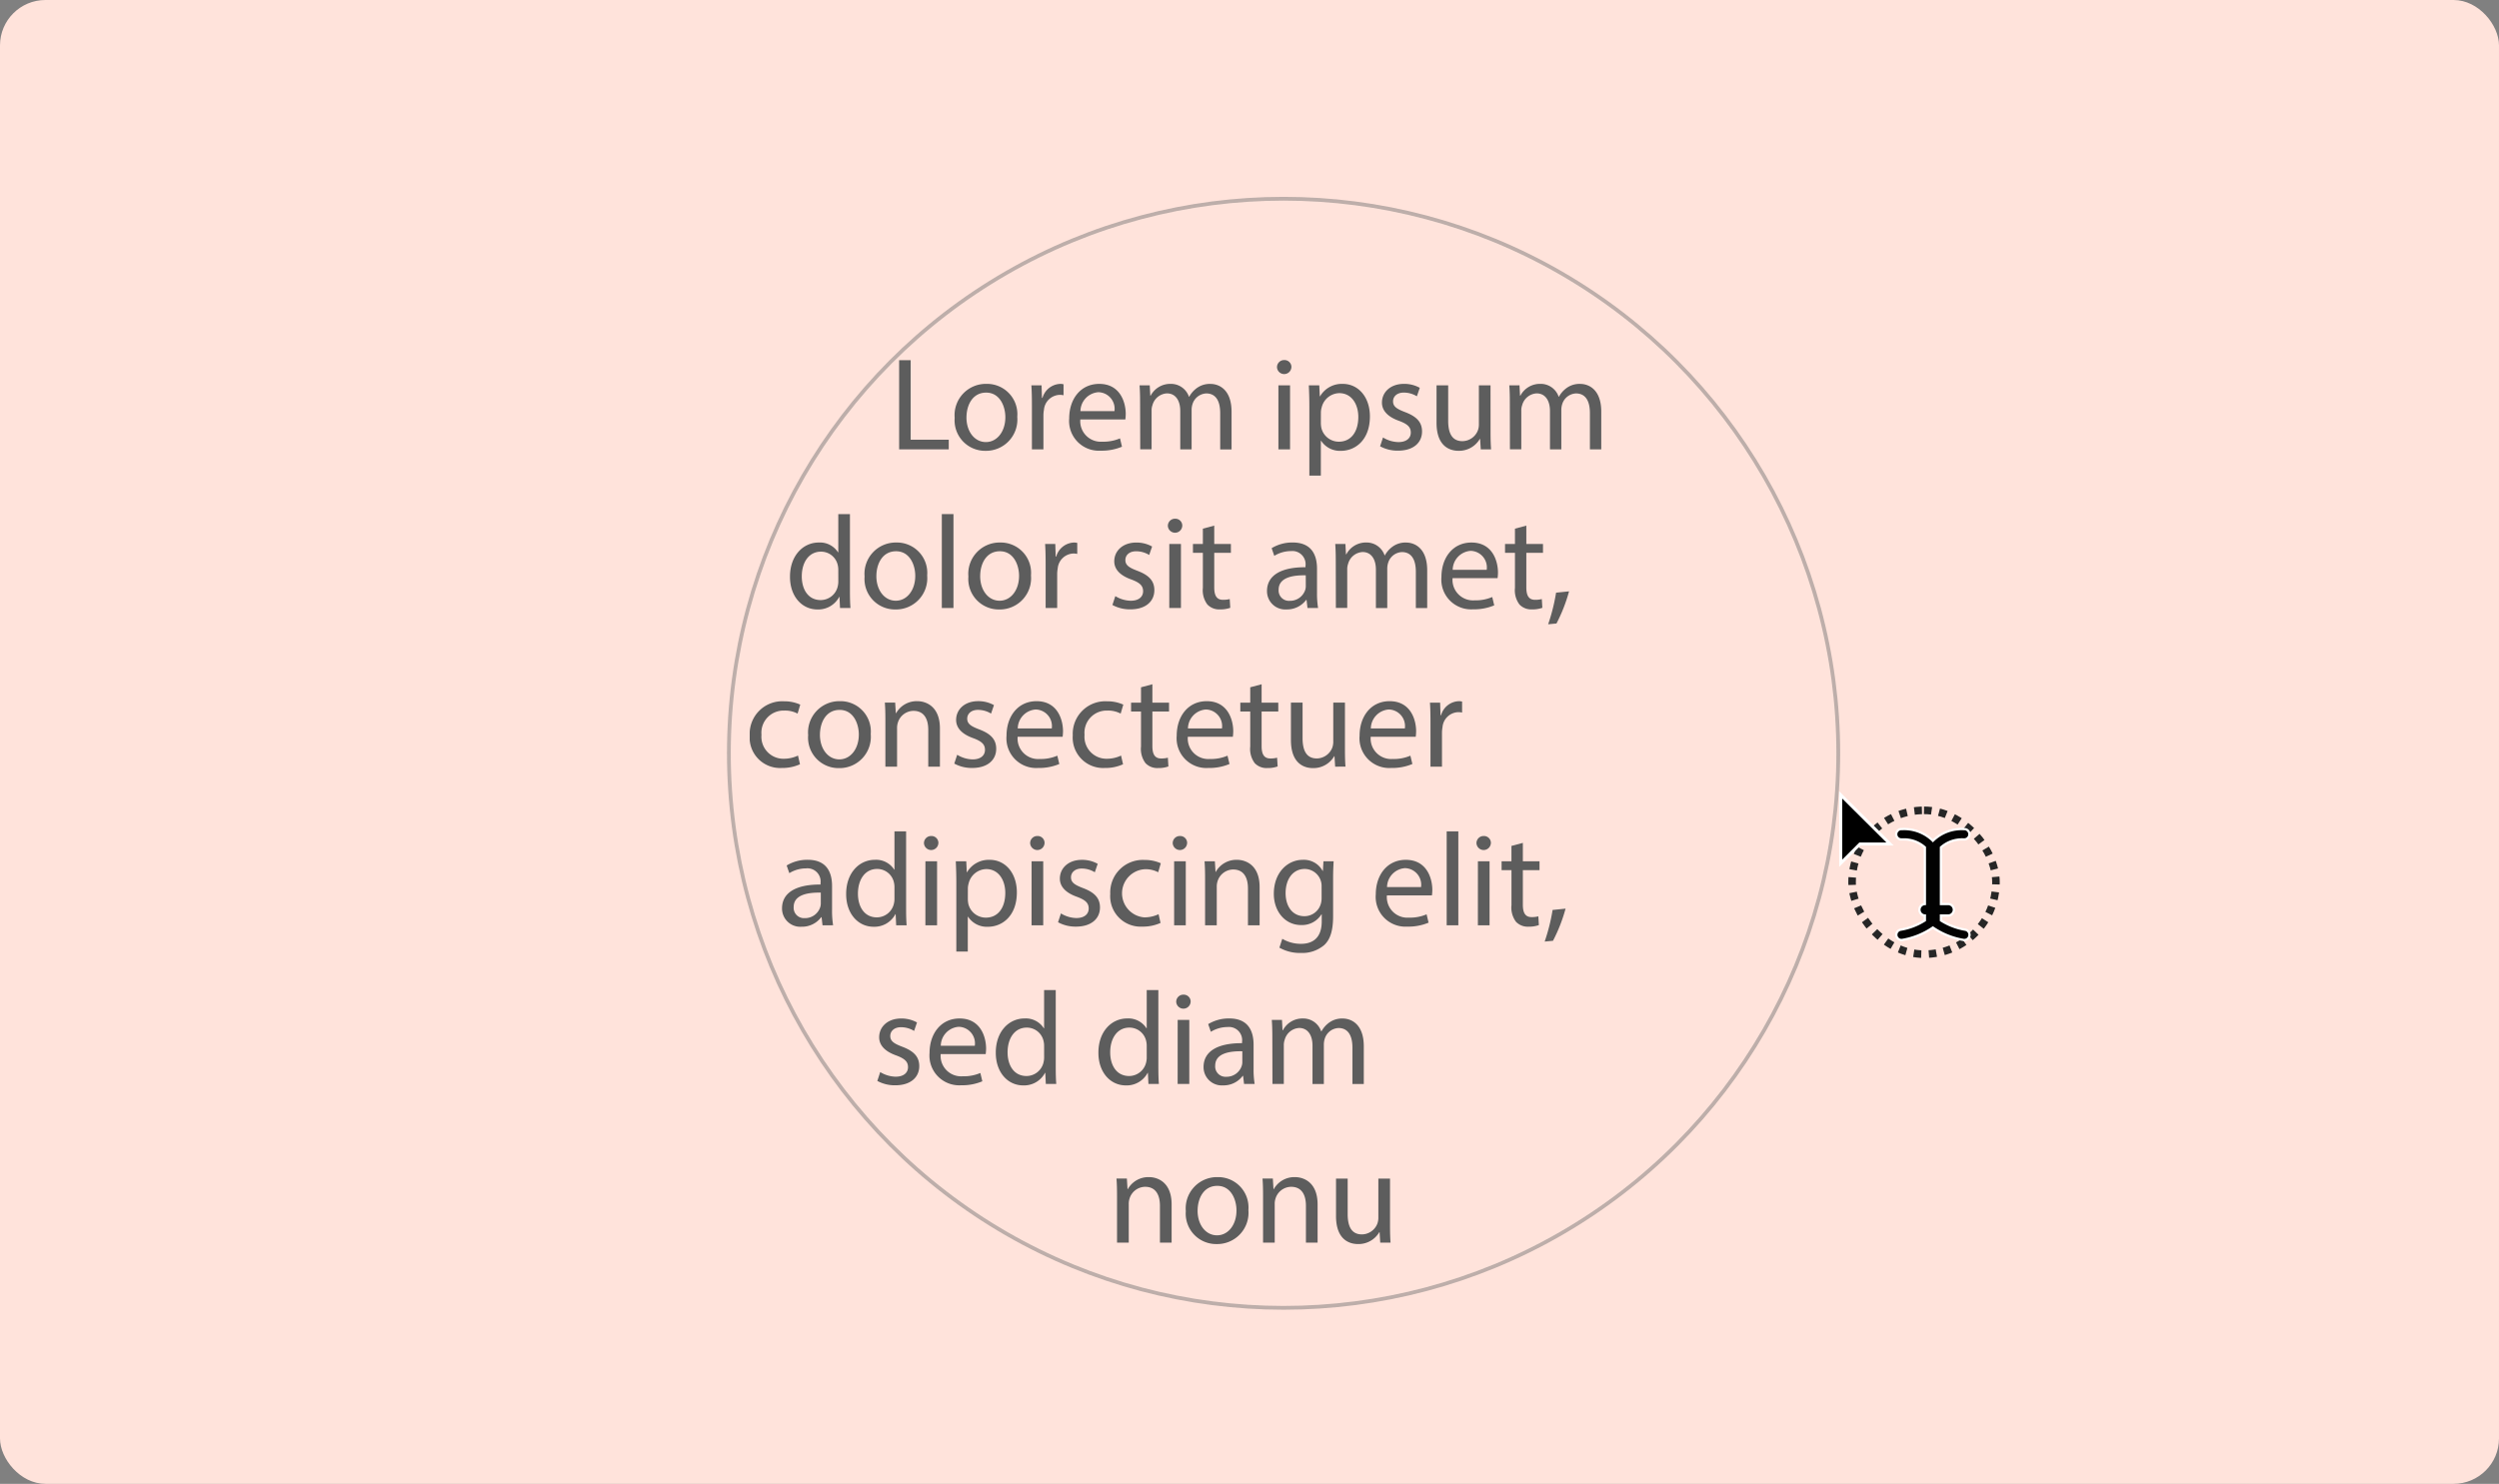 <svg xmlns="http://www.w3.org/2000/svg" xmlns:xlink="http://www.w3.org/1999/xlink" width="330" height="196" viewBox="0 0 330 196">
  <rect x="0" y="0" width="330" height="196" fill="#808080" stroke="none"/>
  <defs>
    <clipPath id="clip-path">
      <rect id="Rectángulo_403223" data-name="Rectángulo 403223" width="112.451" height="116.766" fill="#5d5d5d"/>
    </clipPath>
  </defs>
  <g id="Grupo_1102223" data-name="Grupo 1102223" transform="translate(-1055.051 -765)">
    <rect id="Rectángulo_403215" data-name="Rectángulo 403215" width="330" height="196" rx="6" transform="translate(1055.051 765)" fill="#ffe3db"/>
    <g id="Grupo_1101469" data-name="Grupo 1101469">
      <g id="Elipse_11543" data-name="Elipse 11543" transform="translate(1151.051 791)" fill="none" stroke="#707070" stroke-width="0.5" opacity="0.461">
        <circle cx="73.5" cy="73.5" r="73.5" stroke="none"/>
        <circle cx="73.5" cy="73.5" r="73.25" fill="none"/>
      </g>
      <g id="Grupo_1101468" data-name="Grupo 1101468" transform="translate(1038.072 76.536)">
        <g id="Rectángulo_403216" data-name="Rectángulo 403216" transform="translate(261.051 795)" fill="none" stroke="#262626" stroke-width="1" stroke-dasharray="1">
          <rect width="20" height="20" rx="10" stroke="none"/>
          <rect x="0.5" y="0.5" width="19" height="19" rx="9.5" fill="none"/>
        </g>
        <path id="Trazado_911713" data-name="Trazado 911713" d="M0,0V9.025L2.545,6.481h3.97Z" transform="translate(260.051 793.464)" stroke="#fff" stroke-width="0.4"/>
        <g id="Grupo_1101457" data-name="Grupo 1101457" transform="translate(-3.664 79.263)">
          <path id="Unión_2" data-name="Unión 2" d="M8.9,14.645a10.15,10.15,0,0,1-4.064-1.639A10.15,10.15,0,0,1,.776,14.645a.514.514,0,0,1-.091.005.685.685,0,0,1-.09-1.363A8.475,8.475,0,0,0,3.78,12.064v-.65a.758.758,0,0,1,0-1.514V2.416A4.131,4.131,0,0,0,.819,1.369l-.134,0A.684.684,0,0,1,.672,0c.049,0,.1,0,.146,0A5.426,5.426,0,0,1,4.84,1.546,5.426,5.426,0,0,1,8.861,0c.048,0,.1,0,.146,0a.684.684,0,0,1-.013,1.367c-.046,0-.088,0-.131,0A4.177,4.177,0,0,0,5.9,2.42V9.9h.95a.758.758,0,1,1,0,1.516H5.9v.649a8.624,8.624,0,0,0,3.185,1.222.685.685,0,0,1-.09,1.363A.519.519,0,0,1,8.9,14.645Z" transform="translate(271.05 718.714)" fill="#020202" stroke="#fff" stroke-linecap="round" stroke-width="0.3"/>
        </g>
      </g>
      <g id="Grupo_1101470" data-name="Grupo 1101470" transform="translate(1154.051 812.561)">
        <path id="Trazado_911715" data-name="Trazado 911715" d="M15.82.014V11.79h6.552V10.516H17.341V.014Z" transform="translate(3.914 0.003)" fill="#5d5d5d"/>
        <g id="Grupo_1101471" data-name="Grupo 1101471" transform="translate(0 0)">
          <g id="Grupo_1101470-2" data-name="Grupo 1101470" clip-path="url(#clip-path)">
            <path id="Trazado_911716" data-name="Trazado 911716" d="M29.965,6.872a4.133,4.133,0,0,1-4.211,4.491A4.02,4.02,0,0,1,21.7,7.012a4.13,4.13,0,0,1,4.194-4.491,4.005,4.005,0,0,1,4.071,4.351m-6.71.087c0,1.852,1.065,3.249,2.568,3.249,1.468,0,2.568-1.38,2.568-3.284,0-1.432-.716-3.249-2.533-3.249s-2.6,1.676-2.6,3.284" transform="translate(5.368 0.623)" fill="#5d5d5d"/>
            <path id="Trazado_911717" data-name="Trazado 911717" d="M29.89,5.352c0-1-.017-1.852-.07-2.638h1.345l.052,1.66h.071a2.536,2.536,0,0,1,2.341-1.852,1.662,1.662,0,0,1,.437.052V4.025a2.239,2.239,0,0,0-.524-.052A2.156,2.156,0,0,0,31.48,5.946a4.341,4.341,0,0,0-.07.717v4.508H29.89Z" transform="translate(7.377 0.623)" fill="#5d5d5d"/>
            <path id="Trazado_911718" data-name="Trazado 911718" d="M35.292,7.222a2.71,2.71,0,0,0,2.9,2.935,5.559,5.559,0,0,0,2.341-.437l.262,1.1a6.848,6.848,0,0,1-2.813.524,3.927,3.927,0,0,1-4.159-4.262c0-2.551,1.5-4.56,3.967-4.56,2.762,0,3.5,2.429,3.5,3.983a5.821,5.821,0,0,1-.052.717Zm4.508-1.1a2.189,2.189,0,0,0-2.132-2.5,2.548,2.548,0,0,0-2.359,2.5Z" transform="translate(8.367 0.623)" fill="#5d5d5d"/>
            <path id="Trazado_911719" data-name="Trazado 911719" d="M41.342,5c0-.873-.017-1.589-.07-2.289h1.345l.071,1.363h.052A2.912,2.912,0,0,1,45.4,2.521a2.5,2.5,0,0,1,2.394,1.7h.035a3.487,3.487,0,0,1,.943-1.1,2.888,2.888,0,0,1,1.87-.594c1.119,0,2.778.735,2.778,3.67v4.98h-1.5V6.383c0-1.625-.594-2.6-1.835-2.6a1.991,1.991,0,0,0-1.817,1.4,2.531,2.531,0,0,0-.122.768V11.17h-1.5V6.1c0-1.346-.594-2.324-1.764-2.324a2.1,2.1,0,0,0-1.9,1.537,2.128,2.128,0,0,0-.122.751v5.1h-1.5Z" transform="translate(10.21 0.623)" fill="#5d5d5d"/>
            <path id="Trazado_911720" data-name="Trazado 911720" d="M57.723.96a.952.952,0,0,1-1.9,0,.936.936,0,0,1,.96-.96.913.913,0,0,1,.944.96M56.01,3.337h1.538v8.457H56.01Z" transform="translate(13.808 -0.001)" fill="#5d5d5d"/>
            <path id="Trazado_911721" data-name="Trazado 911721" d="M59.261,5.475c0-1.084-.035-1.957-.07-2.762h1.381l.07,1.451h.035a3.325,3.325,0,0,1,3-1.642c2.044,0,3.582,1.729,3.582,4.3,0,3.04-1.852,4.544-3.844,4.544a2.967,2.967,0,0,1-2.6-1.328h-.035v4.6H59.261Zm1.521,2.254a3.46,3.46,0,0,0,.07.629,2.373,2.373,0,0,0,2.306,1.8c1.625,0,2.568-1.328,2.568-3.267,0-1.7-.891-3.146-2.516-3.146a2.452,2.452,0,0,0-2.324,1.9,2.492,2.492,0,0,0-.1.629Z" transform="translate(14.642 0.623)" fill="#5d5d5d"/>
            <path id="Trazado_911722" data-name="Trazado 911722" d="M67.121,9.6a4.028,4.028,0,0,0,2.027.611c1.118,0,1.642-.559,1.642-1.257,0-.733-.437-1.136-1.572-1.555C67.7,6.854,66.981,6.015,66.981,5c0-1.362,1.1-2.481,2.918-2.481a4.22,4.22,0,0,1,2.079.524l-.384,1.119a3.29,3.29,0,0,0-1.73-.49c-.908,0-1.416.525-1.416,1.154,0,.7.508,1.013,1.608,1.433,1.468.559,2.219,1.292,2.219,2.551,0,1.486-1.153,2.533-3.162,2.533a4.808,4.808,0,0,1-2.376-.578Z" transform="translate(16.509 0.623)" fill="#5d5d5d"/>
            <path id="Trazado_911723" data-name="Trazado 911723" d="M79.845,8.826c0,.874.017,1.643.07,2.306H78.551l-.087-1.38h-.035a3.181,3.181,0,0,1-2.8,1.572c-1.327,0-2.918-.733-2.918-3.7V2.675h1.538V7.358c0,1.608.489,2.691,1.886,2.691a2.223,2.223,0,0,0,2.027-1.4,2.249,2.249,0,0,0,.14-.787V2.675h1.538Z" transform="translate(17.988 0.661)" fill="#5d5d5d"/>
            <path id="Trazado_911724" data-name="Trazado 911724" d="M80.485,5c0-.873-.017-1.589-.07-2.289H81.76l.071,1.363h.052a2.912,2.912,0,0,1,2.656-1.555,2.5,2.5,0,0,1,2.394,1.7h.035a3.487,3.487,0,0,1,.943-1.1,2.888,2.888,0,0,1,1.87-.594c1.119,0,2.778.735,2.778,3.67v4.98h-1.5V6.383c0-1.625-.594-2.6-1.835-2.6a1.991,1.991,0,0,0-1.817,1.4,2.531,2.531,0,0,0-.122.768V11.17h-1.5V6.1c0-1.346-.6-2.324-1.765-2.324a2.1,2.1,0,0,0-1.9,1.537,2.127,2.127,0,0,0-.122.751v5.1h-1.5Z" transform="translate(19.893 0.623)" fill="#5d5d5d"/>
            <path id="Trazado_911725" data-name="Trazado 911725" d="M12.182,16.31V26.531c0,.752.017,1.608.07,2.184H10.871l-.07-1.468h-.035a3.126,3.126,0,0,1-2.883,1.66c-2.044,0-3.617-1.729-3.617-4.3C4.249,21.8,6,20.066,8.058,20.066a2.829,2.829,0,0,1,2.551,1.294h.035V16.31ZM10.644,23.7a2.73,2.73,0,0,0-.07-.647,2.262,2.262,0,0,0-2.219-1.781c-1.59,0-2.533,1.4-2.533,3.267,0,1.713.838,3.128,2.5,3.128a2.313,2.313,0,0,0,2.254-1.835,2.673,2.673,0,0,0,.07-.665Z" transform="translate(1.055 4.034)" fill="#5d5d5d"/>
            <path id="Trazado_911726" data-name="Trazado 911726" d="M20.427,23.672a4.133,4.133,0,0,1-4.211,4.491,4.02,4.02,0,0,1-4.054-4.351,4.13,4.13,0,0,1,4.194-4.491,4.005,4.005,0,0,1,4.071,4.351m-6.71.087c0,1.852,1.065,3.249,2.568,3.249,1.468,0,2.568-1.38,2.568-3.284,0-1.432-.716-3.249-2.533-3.249s-2.6,1.676-2.6,3.284" transform="translate(3.009 4.779)" fill="#5d5d5d"/>
            <rect id="Rectángulo_403221" data-name="Rectángulo 403221" width="1.538" height="12.405" transform="translate(25.37 20.345)" fill="#5d5d5d"/>
            <path id="Trazado_911727" data-name="Trazado 911727" d="M31.417,23.672a4.133,4.133,0,0,1-4.211,4.491,4.02,4.02,0,0,1-4.054-4.351,4.13,4.13,0,0,1,4.194-4.491,4.005,4.005,0,0,1,4.071,4.351m-6.71.087c0,1.852,1.065,3.249,2.568,3.249,1.468,0,2.568-1.38,2.568-3.284,0-1.432-.716-3.249-2.533-3.249s-2.6,1.676-2.6,3.284" transform="translate(5.727 4.779)" fill="#5d5d5d"/>
            <path id="Trazado_911728" data-name="Trazado 911728" d="M31.343,22.152c0-1-.017-1.852-.07-2.638h1.345l.052,1.66h.071a2.536,2.536,0,0,1,2.341-1.852,1.662,1.662,0,0,1,.437.052v1.451A2.239,2.239,0,0,0,35,20.773a2.156,2.156,0,0,0-2.062,1.973,4.341,4.341,0,0,0-.07.717v4.508H31.343Z" transform="translate(7.736 4.779)" fill="#5d5d5d"/>
            <path id="Trazado_911729" data-name="Trazado 911729" d="M38.783,26.4a4.024,4.024,0,0,0,2.027.611c1.118,0,1.64-.559,1.64-1.257,0-.733-.435-1.136-1.57-1.555-1.522-.541-2.238-1.381-2.238-2.394,0-1.362,1.1-2.481,2.918-2.481a4.22,4.22,0,0,1,2.079.524l-.384,1.119a3.286,3.286,0,0,0-1.73-.49c-.908,0-1.415.525-1.415,1.154,0,.7.506,1.013,1.607,1.433,1.468.559,2.22,1.292,2.22,2.551,0,1.486-1.154,2.533-3.163,2.533a4.812,4.812,0,0,1-2.376-.578Z" transform="translate(9.499 4.779)" fill="#5d5d5d"/>
            <path id="Trazado_911730" data-name="Trazado 911730" d="M46.17,17.76a.952.952,0,0,1-1.9,0,.936.936,0,0,1,.96-.96.913.913,0,0,1,.944.96m-1.714,2.376h1.538v8.457H44.456Z" transform="translate(10.95 4.155)" fill="#5d5d5d"/>
            <path id="Trazado_911731" data-name="Trazado 911731" d="M49.737,17.529v2.429h2.2v1.17h-2.2v4.562c0,1.048.3,1.642,1.153,1.642a3.422,3.422,0,0,0,.892-.1l.07,1.154a3.789,3.789,0,0,1-1.362.21,2.132,2.132,0,0,1-1.662-.647,3.133,3.133,0,0,1-.594-2.2V21.128h-1.31v-1.17h1.31V17.931Z" transform="translate(11.608 4.336)" fill="#5d5d5d"/>
            <path id="Trazado_911732" data-name="Trazado 911732" d="M60.11,27.97,59.988,26.9h-.052a3.148,3.148,0,0,1-2.586,1.259,2.409,2.409,0,0,1-2.586-2.429c0-2.044,1.817-3.162,5.084-3.145v-.176a1.743,1.743,0,0,0-1.922-1.956,4.216,4.216,0,0,0-2.2.629l-.349-1.014a5.25,5.25,0,0,1,2.778-.751c2.586,0,3.214,1.765,3.214,3.46v3.162a11.916,11.916,0,0,0,.14,2.027Zm-.227-4.316c-1.678-.035-3.582.262-3.582,1.9a1.362,1.362,0,0,0,1.451,1.468A2.107,2.107,0,0,0,59.8,25.612a1.6,1.6,0,0,0,.087-.489Z" transform="translate(13.547 4.779)" fill="#5d5d5d"/>
            <path id="Trazado_911733" data-name="Trazado 911733" d="M62.058,21.8c0-.873-.017-1.589-.07-2.289h1.345l.071,1.363h.052a2.912,2.912,0,0,1,2.656-1.555,2.5,2.5,0,0,1,2.394,1.7h.035a3.487,3.487,0,0,1,.943-1.1,2.888,2.888,0,0,1,1.87-.594c1.119,0,2.778.735,2.778,3.67v4.98h-1.5V23.184c0-1.625-.594-2.6-1.835-2.6a1.991,1.991,0,0,0-1.817,1.4,2.531,2.531,0,0,0-.122.768v5.225h-1.5V22.9c0-1.346-.594-2.324-1.764-2.324a2.1,2.1,0,0,0-1.9,1.537,2.128,2.128,0,0,0-.122.751v5.1h-1.5Z" transform="translate(15.334 4.779)" fill="#5d5d5d"/>
            <path id="Trazado_911734" data-name="Trazado 911734" d="M74.7,24.022a2.71,2.71,0,0,0,2.9,2.935,5.559,5.559,0,0,0,2.341-.437l.262,1.1a6.848,6.848,0,0,1-2.813.524,3.927,3.927,0,0,1-4.159-4.262c0-2.551,1.5-4.56,3.967-4.56,2.762,0,3.5,2.429,3.5,3.983a5.821,5.821,0,0,1-.052.717Zm4.508-1.1a2.189,2.189,0,0,0-2.132-2.5,2.548,2.548,0,0,0-2.359,2.5Z" transform="translate(18.115 4.779)" fill="#5d5d5d"/>
            <path id="Trazado_911735" data-name="Trazado 911735" d="M82.776,17.529v2.429h2.2v1.17h-2.2v4.562c0,1.048.3,1.642,1.153,1.642a3.422,3.422,0,0,0,.892-.1l.07,1.154a3.789,3.789,0,0,1-1.362.21,2.132,2.132,0,0,1-1.662-.647,3.133,3.133,0,0,1-.594-2.2V21.128h-1.31v-1.17h1.31V17.931Z" transform="translate(19.781 4.336)" fill="#5d5d5d"/>
            <path id="Trazado_911736" data-name="Trazado 911736" d="M84.527,28.842a25.065,25.065,0,0,0,1.048-4.176l1.713-.175a21.238,21.238,0,0,1-1.66,4.246Z" transform="translate(20.91 6.058)" fill="#5d5d5d"/>
            <path id="Trazado_911737" data-name="Trazado 911737" d="M6.64,44.453a5.667,5.667,0,0,1-2.429.489A4.018,4.018,0,0,1,0,40.626a4.3,4.3,0,0,1,4.543-4.491,5.116,5.116,0,0,1,2.132.438L6.325,37.76a3.566,3.566,0,0,0-1.783-.4,2.926,2.926,0,0,0-2.987,3.2,2.9,2.9,0,0,0,2.935,3.163,4.365,4.365,0,0,0,1.887-.42Z" transform="translate(0 8.938)" fill="#5d5d5d"/>
            <path id="Trazado_911738" data-name="Trazado 911738" d="M14.453,40.472a4.133,4.133,0,0,1-4.211,4.491,4.02,4.02,0,0,1-4.054-4.351,4.13,4.13,0,0,1,4.194-4.491,4.005,4.005,0,0,1,4.071,4.351m-6.71.087c0,1.852,1.065,3.249,2.568,3.249,1.468,0,2.568-1.38,2.568-3.284,0-1.432-.716-3.249-2.533-3.249s-2.6,1.676-2.6,3.284" transform="translate(1.531 8.935)" fill="#5d5d5d"/>
            <path id="Trazado_911739" data-name="Trazado 911739" d="M14.378,38.6c0-.873-.017-1.589-.07-2.289h1.363l.086,1.4h.036a3.11,3.11,0,0,1,2.8-1.59c1.17,0,2.987.7,2.987,3.6V44.77H20.04V39.9c0-1.363-.508-2.5-1.957-2.5a2.184,2.184,0,0,0-2.062,1.572,2.218,2.218,0,0,0-.1.717V44.77H14.378Z" transform="translate(3.539 8.935)" fill="#5d5d5d"/>
            <path id="Trazado_911740" data-name="Trazado 911740" d="M22.042,43.2a4.028,4.028,0,0,0,2.027.611c1.118,0,1.642-.559,1.642-1.257,0-.733-.437-1.136-1.572-1.555C22.618,40.455,21.9,39.616,21.9,38.6c0-1.362,1.1-2.481,2.918-2.481a4.22,4.22,0,0,1,2.079.524l-.384,1.119a3.29,3.29,0,0,0-1.73-.49c-.908,0-1.416.525-1.416,1.154,0,.7.508,1.013,1.608,1.433,1.468.559,2.219,1.292,2.219,2.551,0,1.486-1.153,2.533-3.162,2.533a4.808,4.808,0,0,1-2.376-.578Z" transform="translate(5.358 8.935)" fill="#5d5d5d"/>
            <path id="Trazado_911741" data-name="Trazado 911741" d="M28.656,40.822a2.709,2.709,0,0,0,2.9,2.935,5.555,5.555,0,0,0,2.341-.437l.262,1.1a6.843,6.843,0,0,1-2.813.524,3.926,3.926,0,0,1-4.158-4.262c0-2.551,1.5-4.56,3.967-4.56,2.76,0,3.494,2.429,3.494,3.983a5.821,5.821,0,0,1-.052.717Zm4.508-1.1a2.19,2.19,0,0,0-2.133-2.5,2.548,2.548,0,0,0-2.359,2.5Z" transform="translate(6.726 8.935)" fill="#5d5d5d"/>
            <path id="Trazado_911742" data-name="Trazado 911742" d="M40.841,44.453a5.663,5.663,0,0,1-2.429.489A4.018,4.018,0,0,1,34.2,40.626a4.3,4.3,0,0,1,4.543-4.491,5.116,5.116,0,0,1,2.132.438l-.349,1.187a3.566,3.566,0,0,0-1.783-.4,2.926,2.926,0,0,0-2.987,3.2,2.9,2.9,0,0,0,2.935,3.163,4.365,4.365,0,0,0,1.887-.42Z" transform="translate(8.461 8.938)" fill="#5d5d5d"/>
            <path id="Trazado_911743" data-name="Trazado 911743" d="M43.188,34.329v2.429h2.2v1.17h-2.2v4.562c0,1.048.3,1.642,1.153,1.642a3.422,3.422,0,0,0,.892-.1l.07,1.154a3.79,3.79,0,0,1-1.362.21,2.132,2.132,0,0,1-1.662-.647,3.133,3.133,0,0,1-.594-2.2V37.928h-1.31v-1.17h1.31V34.731Z" transform="translate(9.988 8.492)" fill="#5d5d5d"/>
            <path id="Trazado_911744" data-name="Trazado 911744" d="M46.673,40.822a2.71,2.71,0,0,0,2.9,2.935,5.559,5.559,0,0,0,2.341-.437l.262,1.1a6.848,6.848,0,0,1-2.813.524,3.927,3.927,0,0,1-4.159-4.262c0-2.551,1.5-4.56,3.967-4.56,2.762,0,3.5,2.429,3.5,3.983a5.821,5.821,0,0,1-.052.717Zm4.508-1.1a2.189,2.189,0,0,0-2.132-2.5,2.548,2.548,0,0,0-2.359,2.5Z" transform="translate(11.183 8.935)" fill="#5d5d5d"/>
            <path id="Trazado_911745" data-name="Trazado 911745" d="M54.752,34.329v2.429h2.2v1.17h-2.2v4.562c0,1.048.3,1.642,1.153,1.642a3.422,3.422,0,0,0,.892-.1l.07,1.154a3.79,3.79,0,0,1-1.362.21,2.132,2.132,0,0,1-1.662-.647,3.133,3.133,0,0,1-.594-2.2V37.928h-1.31v-1.17h1.31V34.731Z" transform="translate(12.848 8.492)" fill="#5d5d5d"/>
            <path id="Trazado_911746" data-name="Trazado 911746" d="M64.43,42.426c0,.874.017,1.643.07,2.306H63.136l-.087-1.38h-.035a3.181,3.181,0,0,1-2.8,1.572c-1.327,0-2.918-.733-2.918-3.7V36.275h1.538v4.684c0,1.607.489,2.689,1.886,2.689a2.223,2.223,0,0,0,2.027-1.4,2.249,2.249,0,0,0,.14-.787V36.275H64.43Z" transform="translate(14.175 8.973)" fill="#5d5d5d"/>
            <path id="Trazado_911747" data-name="Trazado 911747" d="M66.034,40.822a2.71,2.71,0,0,0,2.9,2.935,5.559,5.559,0,0,0,2.341-.437l.262,1.1a6.848,6.848,0,0,1-2.813.524,3.927,3.927,0,0,1-4.159-4.262c0-2.551,1.5-4.56,3.967-4.56,2.762,0,3.5,2.429,3.5,3.983a5.821,5.821,0,0,1-.052.717Zm4.508-1.1a2.189,2.189,0,0,0-2.132-2.5,2.548,2.548,0,0,0-2.359,2.5Z" transform="translate(15.972 8.935)" fill="#5d5d5d"/>
            <path id="Trazado_911748" data-name="Trazado 911748" d="M72.084,38.952c0-1-.017-1.852-.07-2.638h1.345l.052,1.66h.071a2.536,2.536,0,0,1,2.341-1.852,1.662,1.662,0,0,1,.437.052v1.451a2.24,2.24,0,0,0-.524-.052,2.156,2.156,0,0,0-2.062,1.973,4.342,4.342,0,0,0-.07.717v4.508H72.084Z" transform="translate(17.815 8.935)" fill="#5d5d5d"/>
            <path id="Trazado_911749" data-name="Trazado 911749" d="M8.768,61.57,8.646,60.5H8.594a3.146,3.146,0,0,1-2.586,1.259,2.409,2.409,0,0,1-2.586-2.429c0-2.044,1.817-3.162,5.084-3.145v-.176a1.742,1.742,0,0,0-1.921-1.956,4.212,4.212,0,0,0-2.2.629l-.351-1.014a5.253,5.253,0,0,1,2.778-.751c2.587,0,3.216,1.765,3.216,3.46v3.162a11.916,11.916,0,0,0,.14,2.027Zm-.227-4.316c-1.678-.035-3.581.262-3.581,1.9a1.361,1.361,0,0,0,1.451,1.468,2.1,2.1,0,0,0,2.043-1.416,1.6,1.6,0,0,0,.087-.489Z" transform="translate(0.847 13.091)" fill="#5d5d5d"/>
            <path id="Trazado_911750" data-name="Trazado 911750" d="M18.128,49.91V60.131c0,.752.017,1.608.07,2.184H16.817l-.07-1.468h-.035a3.126,3.126,0,0,1-2.883,1.66c-2.044,0-3.617-1.729-3.617-4.3-.017-2.813,1.73-4.543,3.792-4.543a2.829,2.829,0,0,1,2.551,1.294h.035V49.91ZM16.59,57.3a2.73,2.73,0,0,0-.07-.647A2.262,2.262,0,0,0,14.3,54.872c-1.59,0-2.533,1.4-2.533,3.267,0,1.713.838,3.128,2.5,3.128a2.313,2.313,0,0,0,2.254-1.835,2.673,2.673,0,0,0,.07-.665Z" transform="translate(2.526 12.346)" fill="#5d5d5d"/>
            <path id="Trazado_911751" data-name="Trazado 911751" d="M20.35,51.36a.952.952,0,0,1-1.9,0,.936.936,0,0,1,.96-.96.912.912,0,0,1,.944.96m-1.713,2.376h1.538v8.457H18.637Z" transform="translate(4.563 12.467)" fill="#5d5d5d"/>
            <path id="Trazado_911752" data-name="Trazado 911752" d="M21.888,55.875c0-1.084-.035-1.957-.07-2.762H23.2l.07,1.451H23.3a3.325,3.325,0,0,1,3-1.642c2.044,0,3.582,1.729,3.582,4.3,0,3.04-1.852,4.544-3.844,4.544a2.967,2.967,0,0,1-2.6-1.328h-.035v4.6H21.888Zm1.521,2.254a3.461,3.461,0,0,0,.07.629,2.373,2.373,0,0,0,2.306,1.8c1.625,0,2.568-1.328,2.568-3.267,0-1.7-.891-3.146-2.516-3.146a2.452,2.452,0,0,0-2.324,1.9,2.492,2.492,0,0,0-.1.629Z" transform="translate(5.397 13.091)" fill="#5d5d5d"/>
            <path id="Trazado_911753" data-name="Trazado 911753" d="M31.59,51.36a.952.952,0,0,1-1.9,0,.935.935,0,0,1,.96-.96.911.911,0,0,1,.943.96m-1.713,2.376h1.538v8.457H29.878Z" transform="translate(7.344 12.467)" fill="#5d5d5d"/>
            <path id="Trazado_911754" data-name="Trazado 911754" d="M33.024,60a4.028,4.028,0,0,0,2.027.611c1.118,0,1.642-.559,1.642-1.257,0-.733-.437-1.136-1.572-1.555-1.521-.541-2.237-1.381-2.237-2.394,0-1.362,1.1-2.481,2.918-2.481a4.22,4.22,0,0,1,2.079.524L37.5,54.564a3.29,3.29,0,0,0-1.73-.49c-.908,0-1.416.525-1.416,1.154,0,.7.508,1.013,1.608,1.433,1.468.559,2.219,1.292,2.219,2.551,0,1.486-1.153,2.533-3.162,2.533a4.808,4.808,0,0,1-2.376-.578Z" transform="translate(8.074 13.091)" fill="#5d5d5d"/>
            <path id="Trazado_911755" data-name="Trazado 911755" d="M44.81,61.253a5.667,5.667,0,0,1-2.429.489,4.018,4.018,0,0,1-4.211-4.316,4.3,4.3,0,0,1,4.543-4.491,5.116,5.116,0,0,1,2.132.438L44.5,54.56a3.566,3.566,0,0,0-1.783-.4,3.188,3.188,0,0,0-.052,6.36,4.365,4.365,0,0,0,1.887-.42Z" transform="translate(9.442 13.094)" fill="#5d5d5d"/>
            <path id="Trazado_911756" data-name="Trazado 911756" d="M46.683,51.36a.952.952,0,0,1-1.9,0,.936.936,0,0,1,.96-.96.912.912,0,0,1,.944.96M44.97,53.737h1.538v8.457H44.97Z" transform="translate(11.077 12.467)" fill="#5d5d5d"/>
            <path id="Trazado_911757" data-name="Trazado 911757" d="M48.222,55.4c0-.873-.017-1.589-.07-2.289h1.363l.086,1.4h.036a3.11,3.11,0,0,1,2.8-1.59c1.17,0,2.987.7,2.987,3.6V61.57H53.884V56.7c0-1.363-.508-2.5-1.957-2.5a2.184,2.184,0,0,0-2.062,1.572,2.218,2.218,0,0,0-.1.717V61.57H48.222Z" transform="translate(11.912 13.091)" fill="#5d5d5d"/>
            <path id="Trazado_911758" data-name="Trazado 911758" d="M63.385,53.113c-.035.611-.07,1.294-.07,2.325v4.91c0,1.938-.384,3.127-1.206,3.861a4.483,4.483,0,0,1-3.075,1.014,5.46,5.46,0,0,1-2.813-.7l.384-1.17a4.771,4.771,0,0,0,2.481.664c1.573,0,2.726-.821,2.726-2.953V60.12h-.035a3.018,3.018,0,0,1-2.691,1.416c-2.1,0-3.6-1.783-3.6-4.124,0-2.865,1.87-4.491,3.809-4.491a2.813,2.813,0,0,1,2.638,1.468h.035l.07-1.276Zm-1.59,3.338a2.249,2.249,0,0,0-2.237-2.324c-1.467,0-2.516,1.24-2.516,3.2,0,1.66.838,3.041,2.5,3.041a2.248,2.248,0,0,0,2.132-1.573,2.676,2.676,0,0,0,.122-.822Z" transform="translate(13.726 13.091)" fill="#5d5d5d"/>
            <path id="Trazado_911759" data-name="Trazado 911759" d="M67.749,57.622a2.71,2.71,0,0,0,2.9,2.935,5.559,5.559,0,0,0,2.341-.437l.262,1.1a6.848,6.848,0,0,1-2.813.524,3.927,3.927,0,0,1-4.159-4.262c0-2.551,1.5-4.56,3.967-4.56,2.762,0,3.5,2.429,3.5,3.983a5.821,5.821,0,0,1-.052.717Zm4.508-1.1a2.189,2.189,0,0,0-2.132-2.5,2.548,2.548,0,0,0-2.359,2.5Z" transform="translate(16.396 13.091)" fill="#5d5d5d"/>
            <rect id="Rectángulo_403222" data-name="Rectángulo 403222" width="1.538" height="12.405" transform="translate(92.038 62.255)" fill="#5d5d5d"/>
            <path id="Trazado_911760" data-name="Trazado 911760" d="M78.84,51.36a.952.952,0,0,1-1.9,0,.936.936,0,0,1,.96-.96.912.912,0,0,1,.944.96m-1.713,2.376h1.538v8.457H77.127Z" transform="translate(19.032 12.467)" fill="#5d5d5d"/>
            <path id="Trazado_911761" data-name="Trazado 911761" d="M82.408,51.128v2.429h2.2v1.17h-2.2v4.562c0,1.048.3,1.642,1.153,1.642a3.422,3.422,0,0,0,.892-.1l.07,1.154a3.79,3.79,0,0,1-1.362.21,2.132,2.132,0,0,1-1.662-.647,3.133,3.133,0,0,1-.594-2.2V54.727H79.6v-1.17H80.9V51.53Z" transform="translate(19.69 12.647)" fill="#5d5d5d"/>
            <path id="Trazado_911762" data-name="Trazado 911762" d="M84.158,62.441a25.066,25.066,0,0,0,1.048-4.176l1.713-.175a21.239,21.239,0,0,1-1.66,4.246Z" transform="translate(20.819 14.37)" fill="#5d5d5d"/>
            <path id="Trazado_911763" data-name="Trazado 911763" d="M13.894,76.8a4.028,4.028,0,0,0,2.027.611c1.118,0,1.642-.559,1.642-1.257,0-.733-.437-1.136-1.572-1.555-1.521-.541-2.237-1.381-2.237-2.394,0-1.362,1.1-2.481,2.918-2.481a4.22,4.22,0,0,1,2.079.524l-.384,1.119a3.29,3.29,0,0,0-1.73-.49c-.908,0-1.416.525-1.416,1.154,0,.7.508,1.013,1.608,1.433,1.468.559,2.219,1.292,2.219,2.551,0,1.486-1.153,2.533-3.162,2.533a4.808,4.808,0,0,1-2.376-.578Z" transform="translate(3.342 17.247)" fill="#5d5d5d"/>
            <path id="Trazado_911764" data-name="Trazado 911764" d="M20.508,74.422a2.71,2.71,0,0,0,2.9,2.935,5.559,5.559,0,0,0,2.341-.437l.262,1.1a6.848,6.848,0,0,1-2.813.524,3.927,3.927,0,0,1-4.159-4.262c0-2.551,1.5-4.56,3.967-4.56,2.762,0,3.5,2.429,3.5,3.983a5.821,5.821,0,0,1-.052.717Zm4.508-1.1a2.189,2.189,0,0,0-2.132-2.5,2.548,2.548,0,0,0-2.359,2.5Z" transform="translate(4.71 17.247)" fill="#5d5d5d"/>
            <path id="Trazado_911765" data-name="Trazado 911765" d="M33.969,66.71V76.931c0,.752.017,1.608.07,2.184H32.658l-.07-1.468h-.035a3.126,3.126,0,0,1-2.883,1.66c-2.044,0-3.617-1.73-3.617-4.3-.017-2.813,1.73-4.543,3.793-4.543a2.828,2.828,0,0,1,2.55,1.294h.036V66.71ZM32.432,74.1a2.732,2.732,0,0,0-.071-.647,2.262,2.262,0,0,0-2.219-1.781c-1.59,0-2.533,1.4-2.533,3.267,0,1.713.838,3.128,2.5,3.128a2.313,2.313,0,0,0,2.254-1.835,2.671,2.671,0,0,0,.071-.665Z" transform="translate(6.445 16.502)" fill="#5d5d5d"/>
            <path id="Trazado_911766" data-name="Trazado 911766" d="M44.833,66.71V76.931c0,.752.017,1.608.07,2.184H43.522l-.07-1.468h-.035a3.126,3.126,0,0,1-2.883,1.66c-2.044,0-3.617-1.73-3.617-4.3-.017-2.813,1.73-4.543,3.792-4.543a2.829,2.829,0,0,1,2.551,1.294h.035V66.71ZM43.295,74.1a2.73,2.73,0,0,0-.07-.647,2.262,2.262,0,0,0-2.219-1.781c-1.59,0-2.533,1.4-2.533,3.267,0,1.713.838,3.128,2.5,3.128a2.313,2.313,0,0,0,2.254-1.835,2.673,2.673,0,0,0,.07-.665Z" transform="translate(9.132 16.502)" fill="#5d5d5d"/>
            <path id="Trazado_911767" data-name="Trazado 911767" d="M47.055,68.16a.952.952,0,0,1-1.9,0,.936.936,0,0,1,.96-.96.913.913,0,0,1,.944.96m-1.713,2.376H46.88v8.457H45.342Z" transform="translate(11.169 16.623)" fill="#5d5d5d"/>
            <path id="Trazado_911768" data-name="Trazado 911768" d="M53.393,78.37,53.271,77.3h-.052a3.146,3.146,0,0,1-2.586,1.259,2.409,2.409,0,0,1-2.586-2.429c0-2.044,1.817-3.162,5.084-3.145v-.176a1.742,1.742,0,0,0-1.921-1.956,4.212,4.212,0,0,0-2.2.629l-.351-1.014a5.254,5.254,0,0,1,2.778-.751c2.587,0,3.216,1.765,3.216,3.46v3.162a11.916,11.916,0,0,0,.14,2.027Zm-.227-4.316c-1.678-.035-3.581.262-3.581,1.9a1.361,1.361,0,0,0,1.451,1.468,2.1,2.1,0,0,0,2.043-1.416,1.6,1.6,0,0,0,.087-.489Z" transform="translate(11.886 17.247)" fill="#5d5d5d"/>
            <path id="Trazado_911769" data-name="Trazado 911769" d="M55.342,72.2c0-.873-.017-1.589-.07-2.289h1.345l.071,1.363h.052A2.912,2.912,0,0,1,59.4,69.722a2.5,2.5,0,0,1,2.394,1.7h.035a3.487,3.487,0,0,1,.943-1.1,2.888,2.888,0,0,1,1.87-.594c1.119,0,2.778.735,2.778,3.67v4.98h-1.5V73.584c0-1.625-.594-2.6-1.835-2.6a1.991,1.991,0,0,0-1.817,1.4,2.531,2.531,0,0,0-.122.768v5.225h-1.5V73.3c0-1.346-.6-2.324-1.765-2.324a2.1,2.1,0,0,0-1.9,1.537,2.128,2.128,0,0,0-.122.751v5.1h-1.5Z" transform="translate(13.673 17.247)" fill="#5d5d5d"/>
            <path id="Trazado_911770" data-name="Trazado 911770" d="M38.9,89c0-.873-.017-1.589-.07-2.289H40.2l.086,1.4h.036a3.11,3.11,0,0,1,2.8-1.59c1.17,0,2.987.7,2.987,3.6V95.17H44.566V90.3c0-1.363-.508-2.5-1.957-2.5a2.184,2.184,0,0,0-2.062,1.572,2.218,2.218,0,0,0-.1.717V95.17H38.9Z" transform="translate(9.607 21.403)" fill="#5d5d5d"/>
            <path id="Trazado_911771" data-name="Trazado 911771" d="M54.434,90.872a4.133,4.133,0,0,1-4.211,4.491,4.02,4.02,0,0,1-4.054-4.351,4.13,4.13,0,0,1,4.194-4.491,4.005,4.005,0,0,1,4.071,4.351m-6.71.087c0,1.852,1.065,3.249,2.568,3.249,1.468,0,2.568-1.38,2.568-3.284,0-1.432-.716-3.249-2.533-3.249s-2.6,1.676-2.6,3.284" transform="translate(11.421 21.403)" fill="#5d5d5d"/>
            <path id="Trazado_911772" data-name="Trazado 911772" d="M54.36,89c0-.873-.017-1.589-.07-2.289h1.363l.086,1.4h.036a3.11,3.11,0,0,1,2.8-1.59c1.17,0,2.987.7,2.987,3.6V95.17H60.022V90.3c0-1.363-.508-2.5-1.957-2.5A2.184,2.184,0,0,0,56,89.369a2.218,2.218,0,0,0-.1.717V95.17H54.36Z" transform="translate(13.43 21.403)" fill="#5d5d5d"/>
            <path id="Trazado_911773" data-name="Trazado 911773" d="M69.2,92.826c0,.874.017,1.643.07,2.306H67.909l-.087-1.38h-.035a3.181,3.181,0,0,1-2.8,1.572c-1.327,0-2.918-.733-2.918-3.7V86.675h1.538v4.683c0,1.608.489,2.691,1.886,2.691a2.223,2.223,0,0,0,2.027-1.4,2.249,2.249,0,0,0,.14-.787V86.675H69.2Z" transform="translate(15.356 21.441)" fill="#5d5d5d"/>
          </g>
        </g>
      </g>
    </g>
  </g>
</svg>
